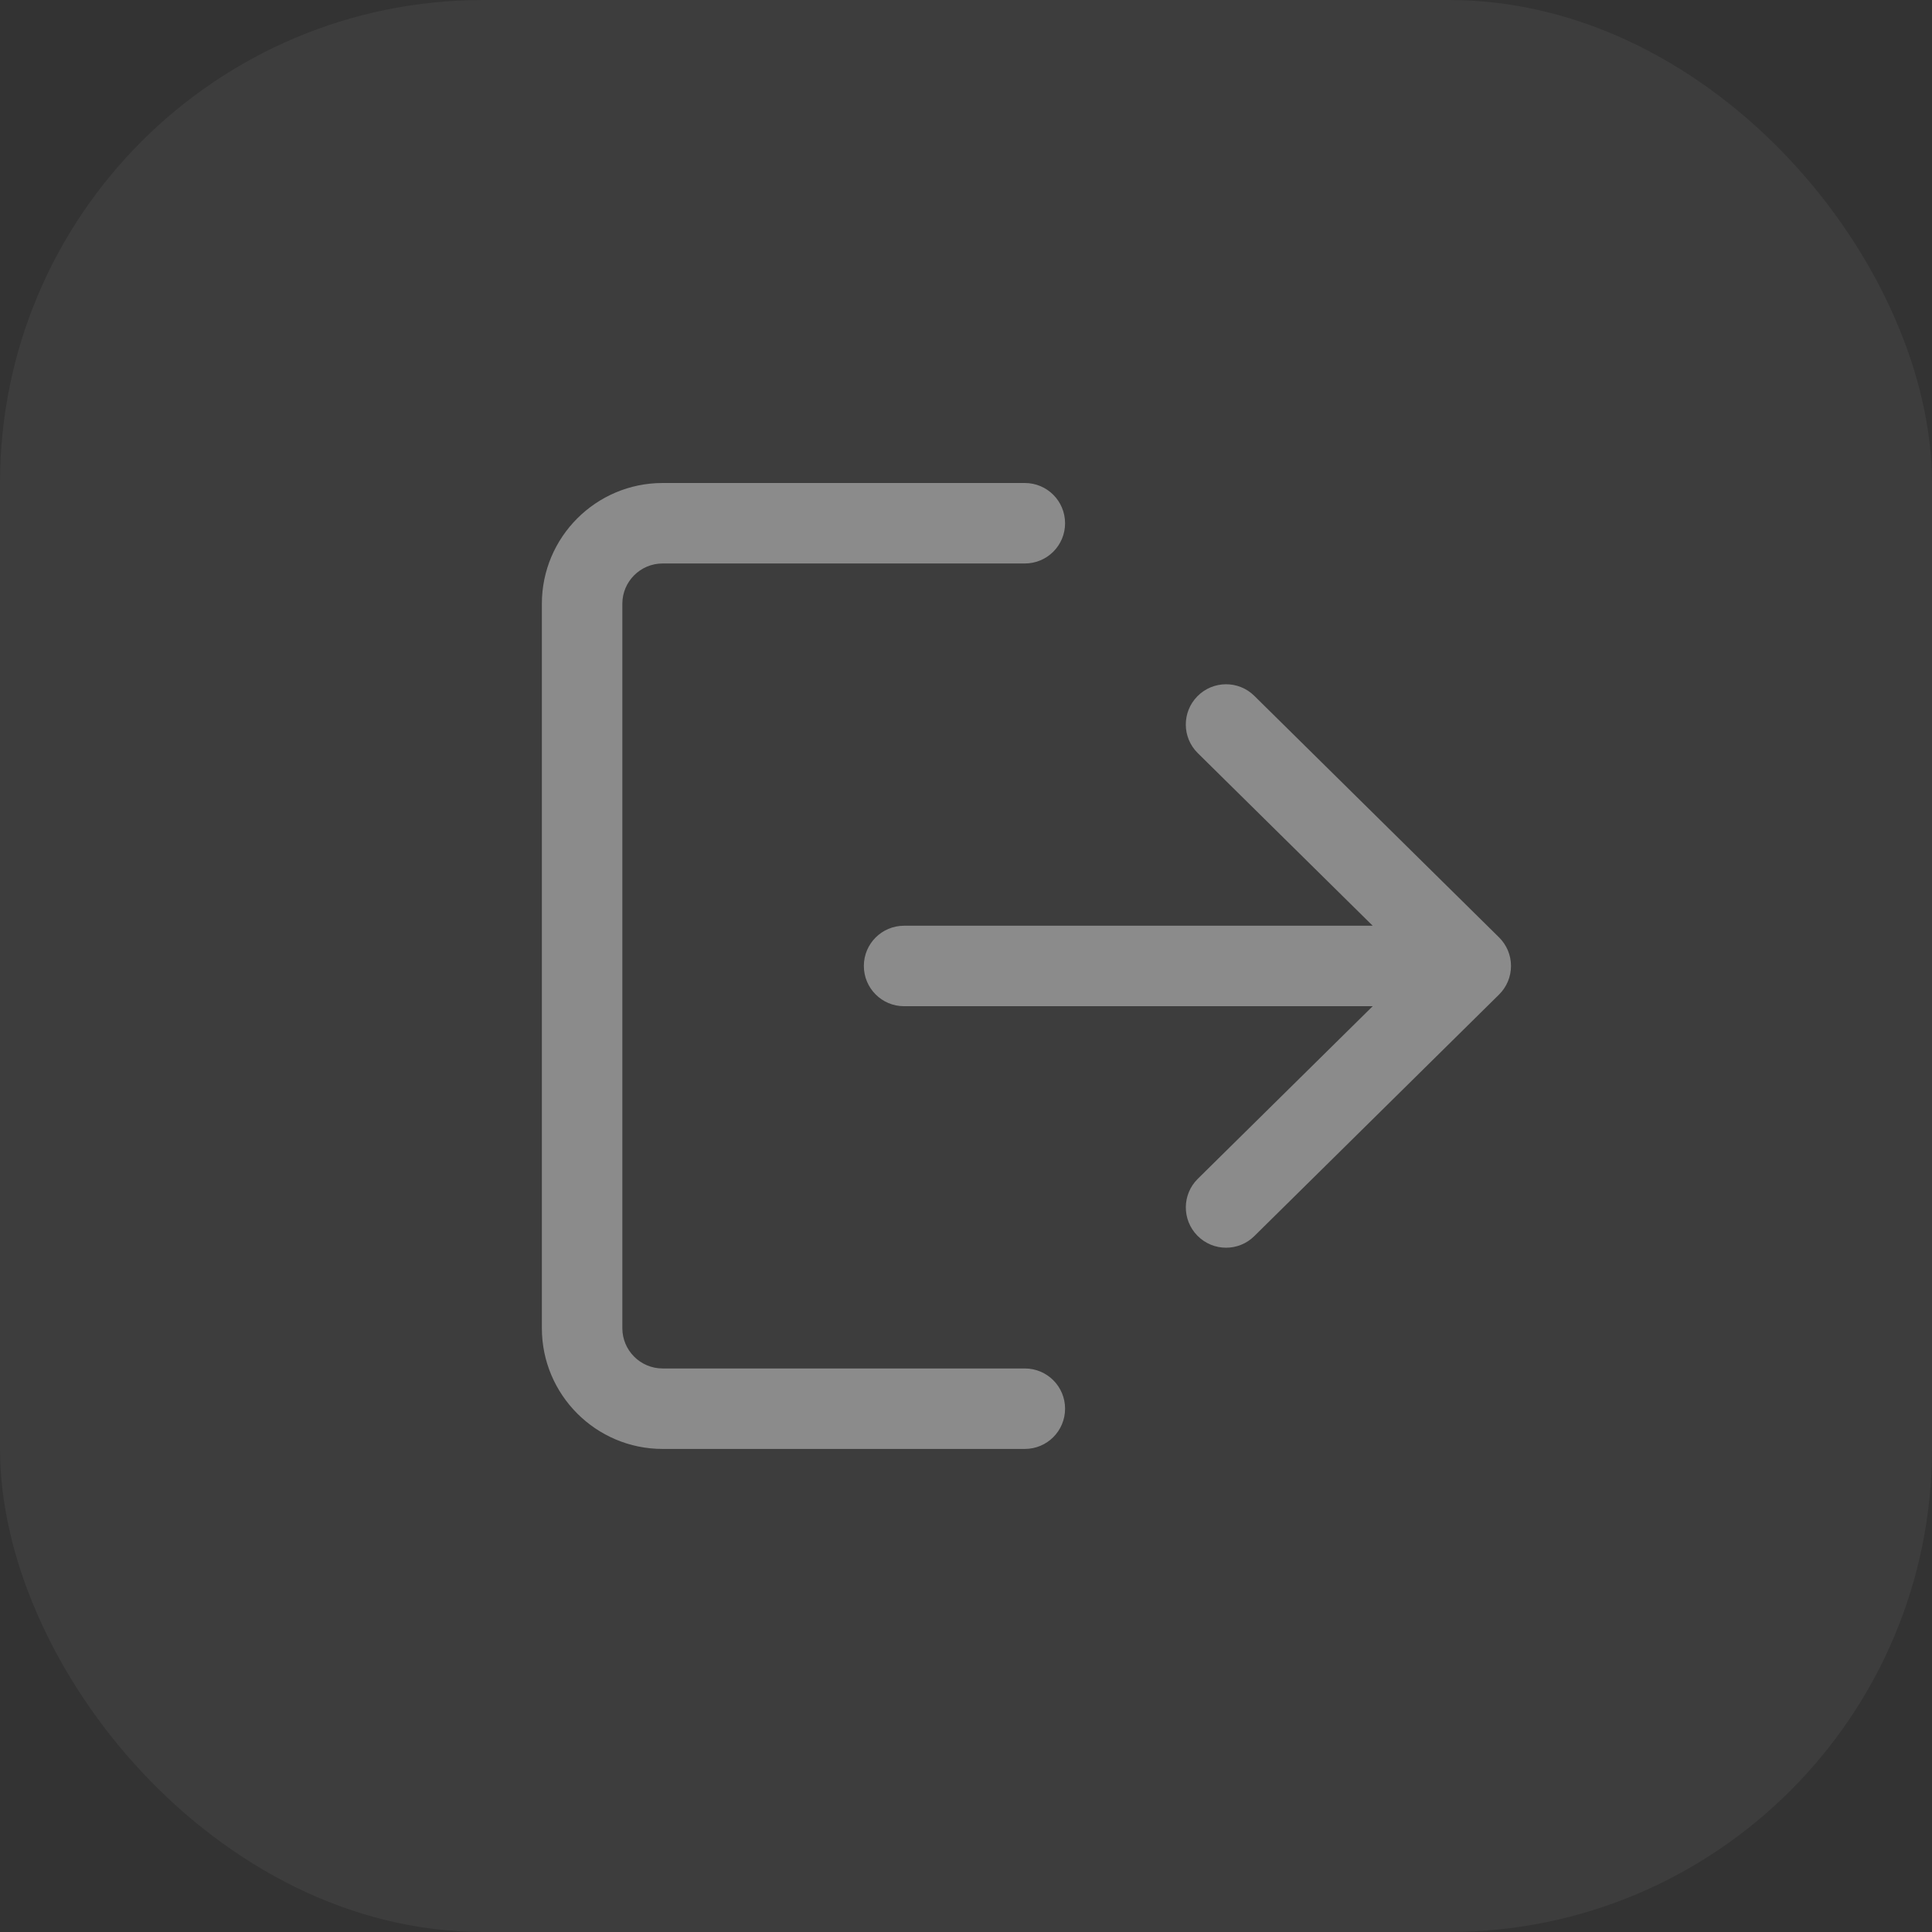 <svg width="32" height="32" viewBox="0 0 32 32" fill="none" xmlns="http://www.w3.org/2000/svg">
<rect x="0" y="0" width="32" height="32" fill="#333333" stroke="none"/>
<rect opacity="0.05" width="32" height="32" rx="8" fill="white"/>
<g opacity="0.4">
<path d="M16.974 22.666H10.975C10.607 22.666 10.308 22.367 10.308 21.999V10C10.308 9.632 10.607 9.333 10.975 9.333H16.974C17.343 9.333 17.641 9.035 17.641 8.667C17.641 8.298 17.343 8 16.974 8H10.975C9.872 8 8.975 8.897 8.975 10V21.999C8.975 23.102 9.872 23.999 10.975 23.999H16.974C17.343 23.999 17.641 23.701 17.641 23.332C17.641 22.964 17.343 22.666 16.974 22.666Z" fill="white"/>
<path d="M24.828 15.525L20.775 11.525C20.514 11.267 20.091 11.27 19.833 11.532C19.574 11.794 19.577 12.216 19.839 12.474L22.736 15.333H14.974C14.606 15.333 14.308 15.631 14.308 15.999C14.308 16.368 14.606 16.666 14.974 16.666H22.736L19.839 19.525C19.577 19.783 19.575 20.205 19.833 20.467C19.963 20.599 20.135 20.666 20.307 20.666C20.477 20.666 20.646 20.602 20.775 20.474L24.828 16.474C24.955 16.349 25.027 16.178 25.027 15.999C25.027 15.821 24.956 15.651 24.828 15.525Z" fill="white"/>
</g>
</svg>
